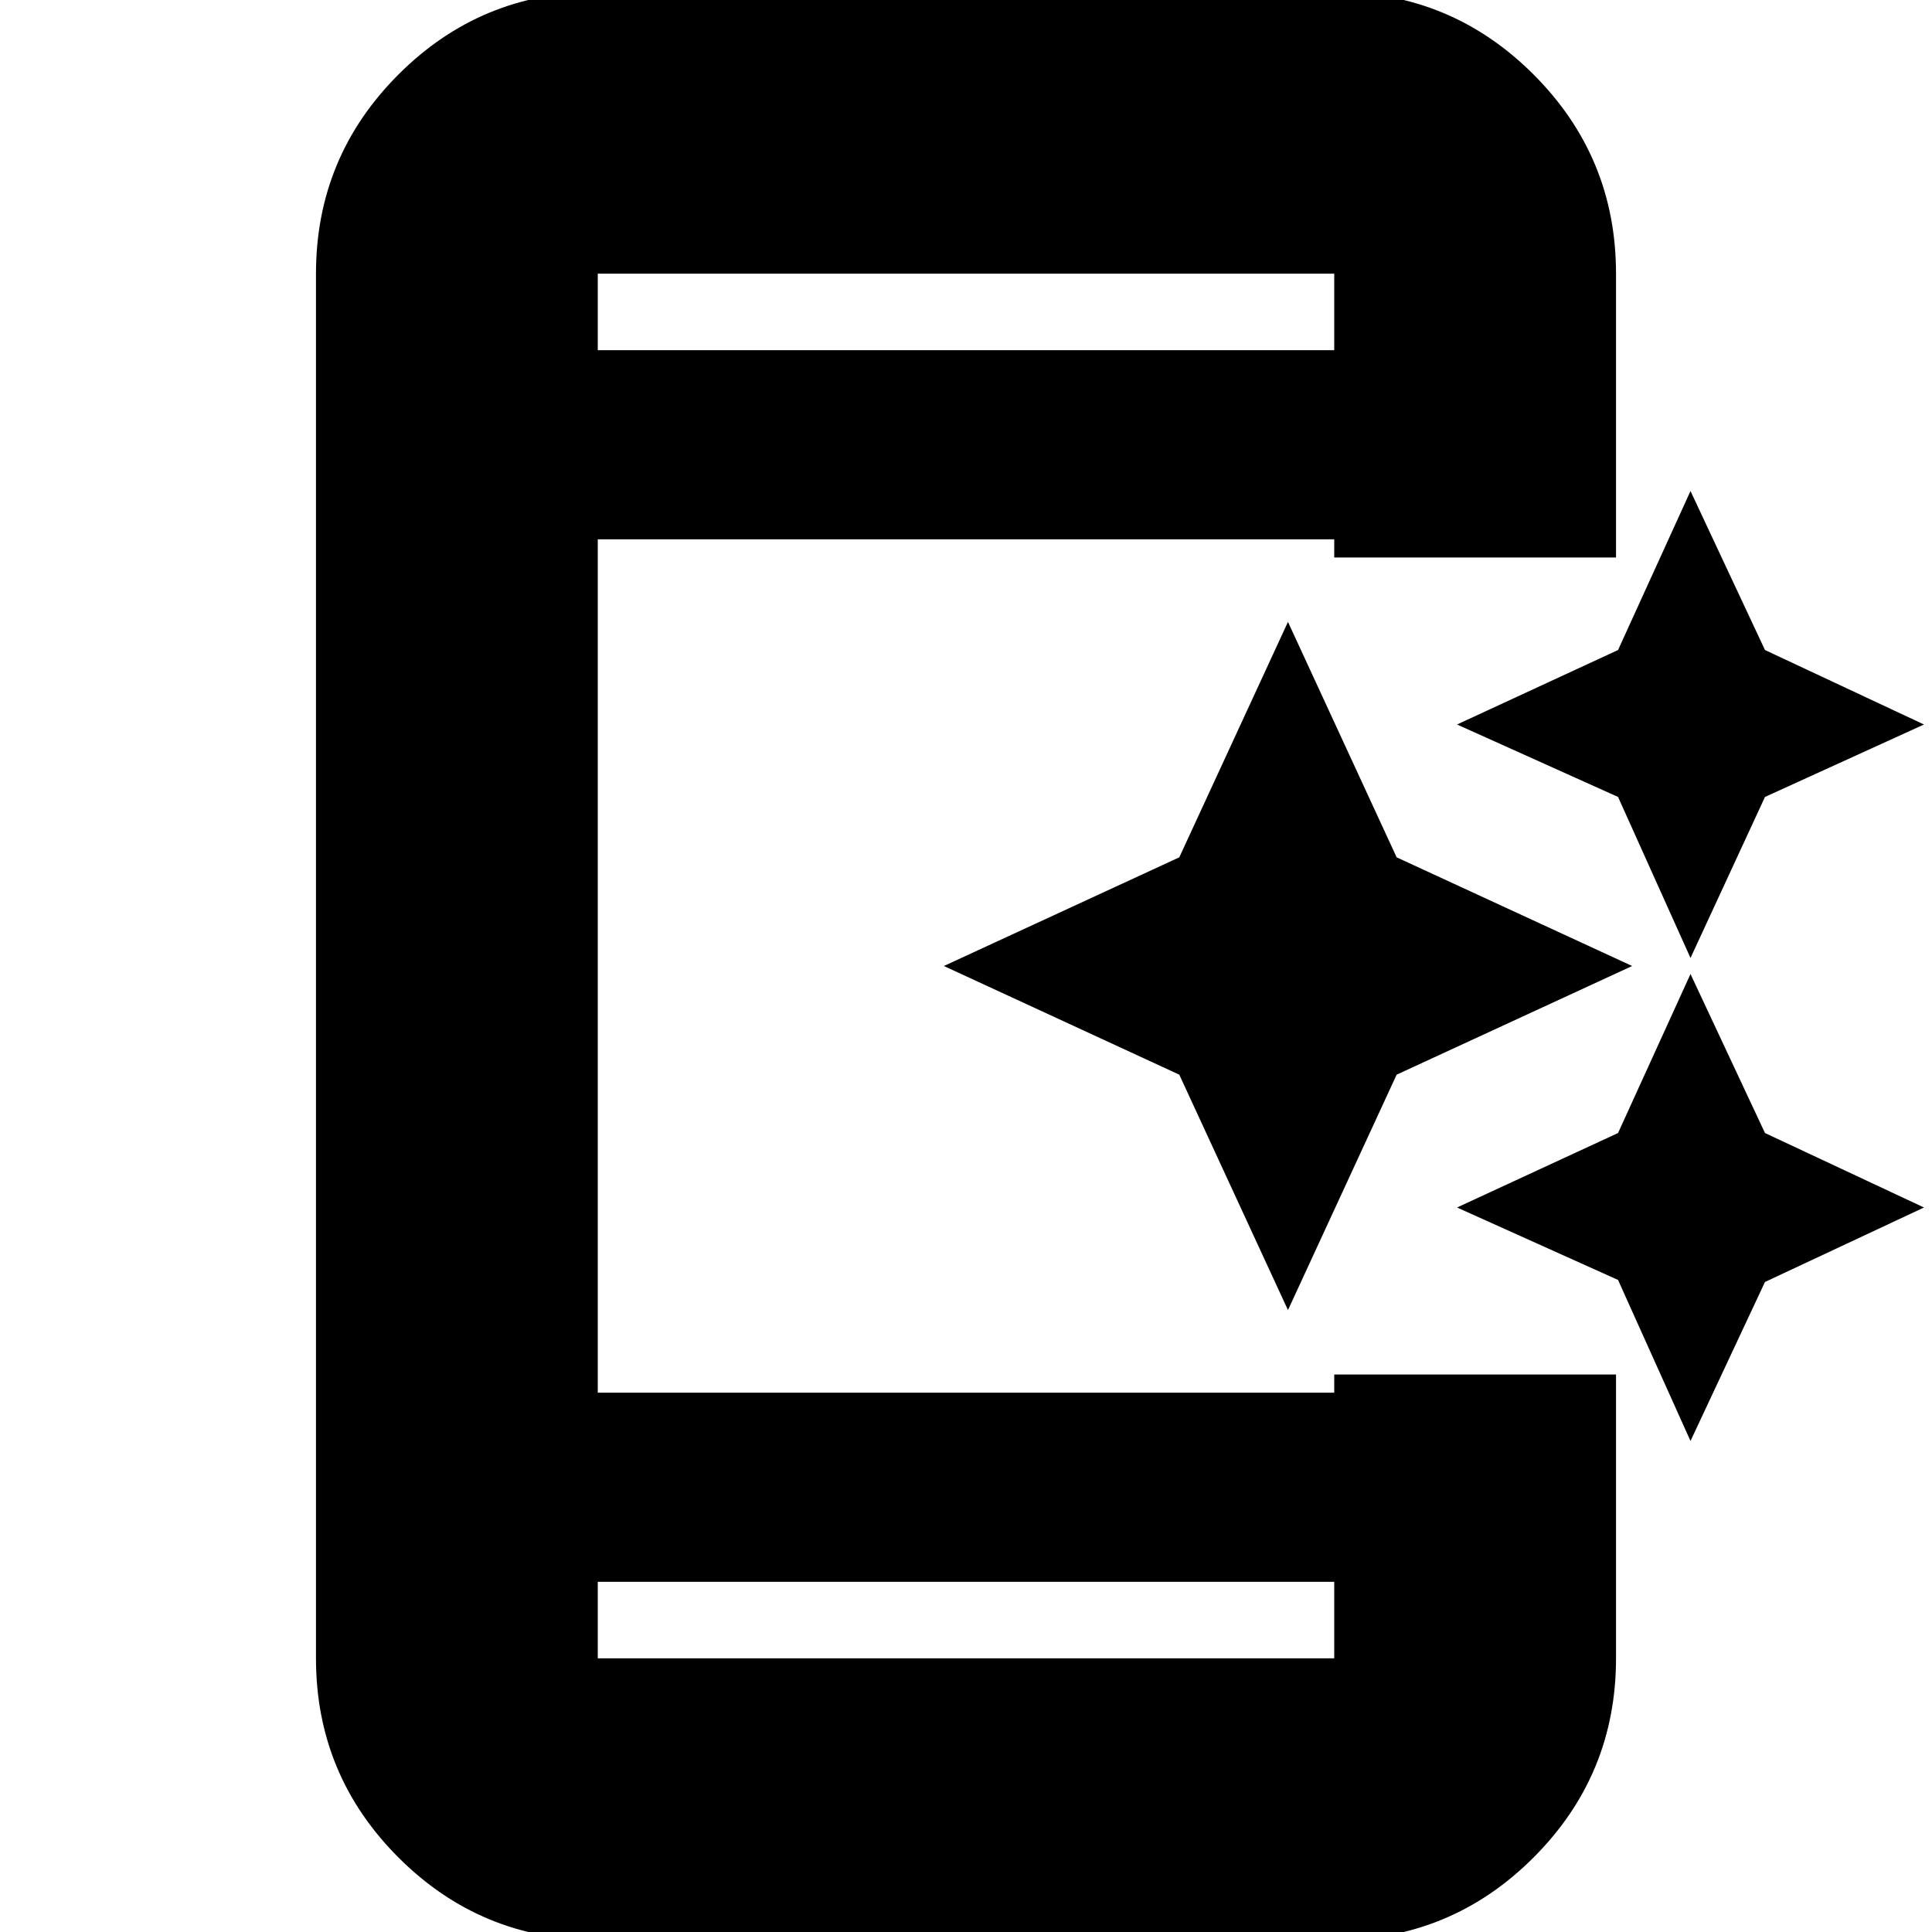 <svg xmlns="http://www.w3.org/2000/svg" height="20" width="20"><path d="m17.5 9.917-.75-1.667-1.667-.75 1.667-.771.75-1.646.771 1.646 1.646.771-1.646.75Zm-4.167 3.645-1.125-2.437L9.771 10l2.437-1.125 1.125-2.437 1.125 2.437L16.896 10l-2.438 1.125Zm4.167 1.355-.75-1.667-1.667-.75 1.667-.771.75-1.646.771 1.646 1.646.771-1.646.771ZM6.188 20.083q-1.209 0-2.063-.854-.854-.854-.854-2.062V2.833q0-1.208.854-2.062.854-.854 2.063-.854h7.624q1.209 0 2.063.854.854.854.854 2.062v2.938h-2.917v-.188H6.188v8.834h7.624v-.188h2.917v2.938q0 1.208-.854 2.062-.854.854-2.063.854Zm0-3.708v.792h7.624v-.792Zm0-12.75h7.624v-.792H6.188Zm0-.792v.792-.792Zm0 14.334v-.792.792Z"/></svg>